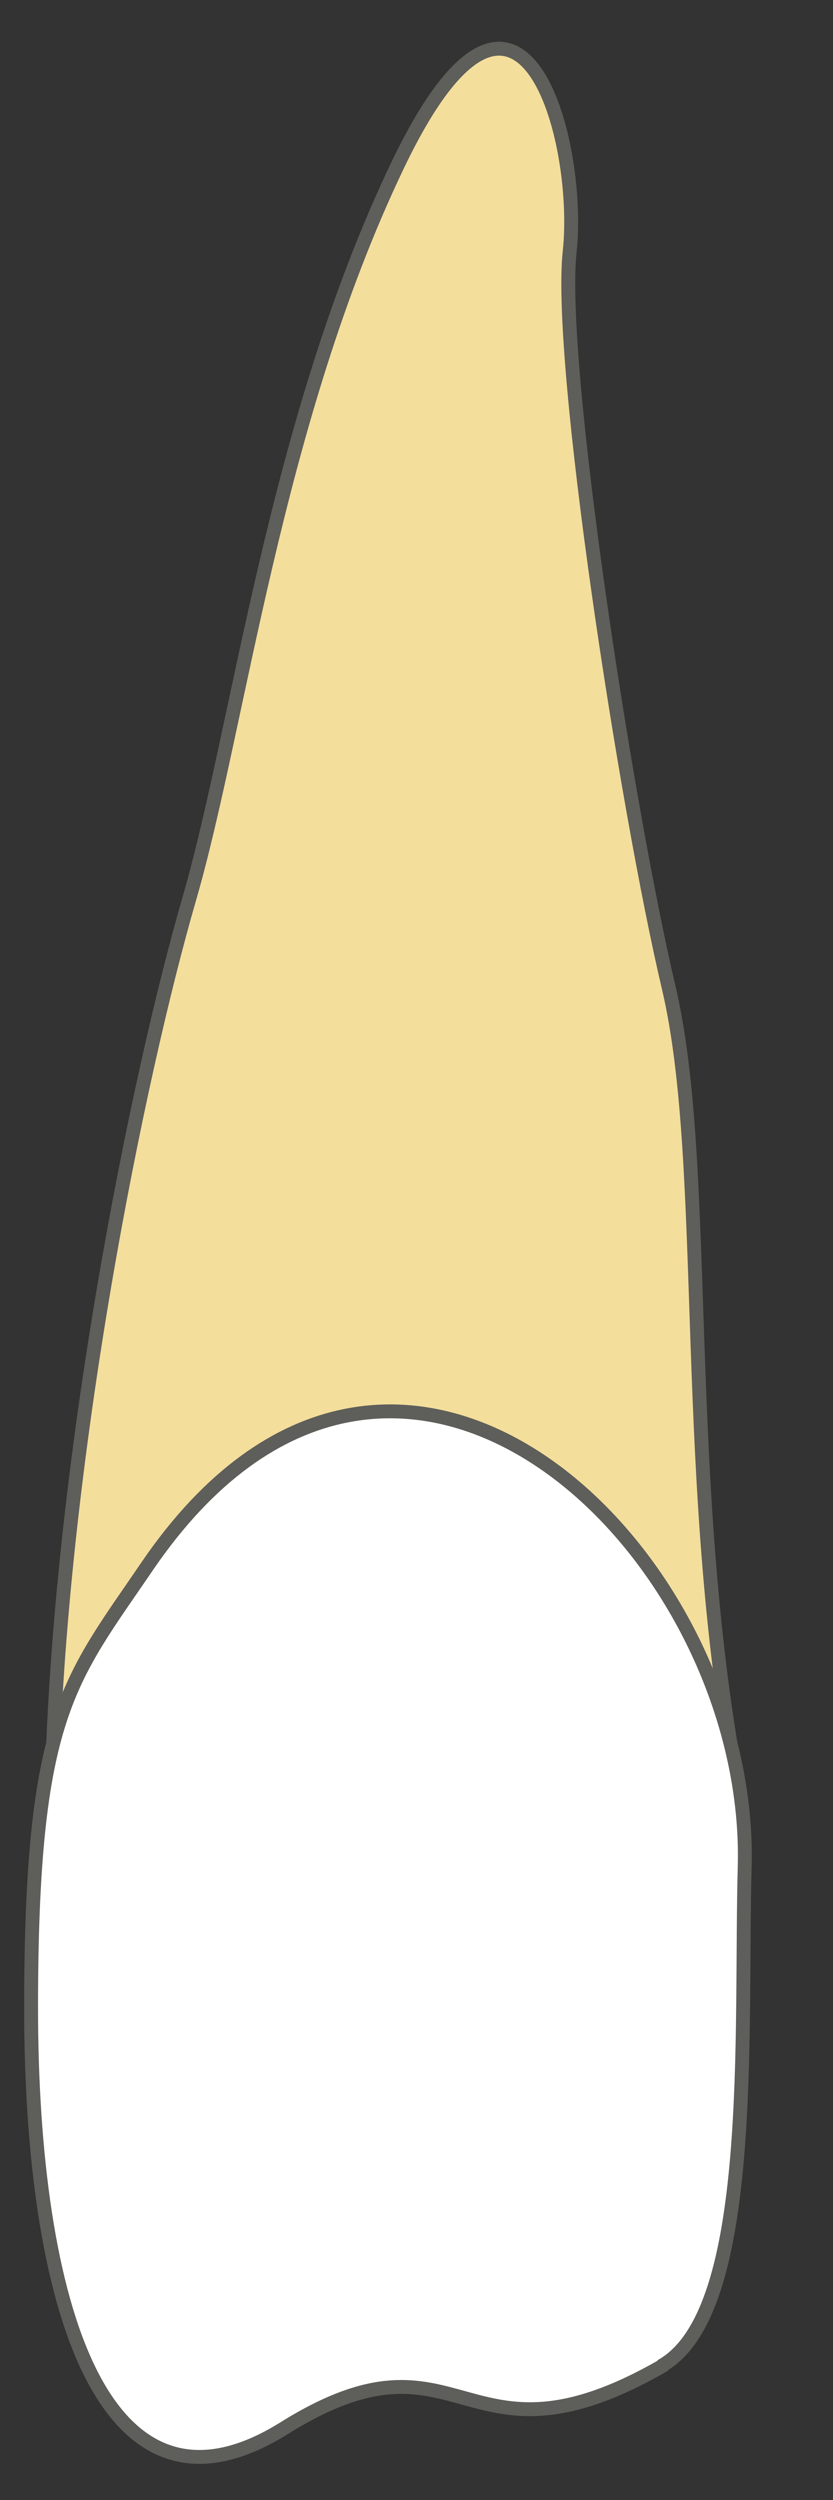<svg width="9" height="27" viewBox="0 0 9 27" fill="none" xmlns="http://www.w3.org/2000/svg">
<rect x="0" y="0" width="9" height="27" fill="#333333" stroke="none"/>
<path d="M0.555 19.456C0.625 15.796 1.505 11.566 2.045 9.707C2.585 7.847 2.965 4.567 4.295 1.787C5.625 -0.993 6.285 1.517 6.155 2.717C6.025 3.917 6.765 8.717 7.225 10.666C7.685 12.617 7.335 16.076 8.005 19.456H0.555Z" fill="#F4DE9C" stroke="#5E5E5A" stroke-width="0.15" stroke-linecap="round" stroke-linejoin="round"/>
<path d="M7.156 25.547C8.176 24.957 7.996 21.917 8.046 20.157C8.136 16.737 4.266 13.007 1.596 16.907C0.746 18.157 0.336 18.517 0.336 21.687C0.336 24.857 1.106 27.447 3.066 26.227C5.016 25.007 4.976 26.807 7.166 25.547H7.156Z" fill="white" stroke="#5E5E5A" stroke-width="0.15" stroke-linecap="round" stroke-linejoin="round"/>
</svg>

